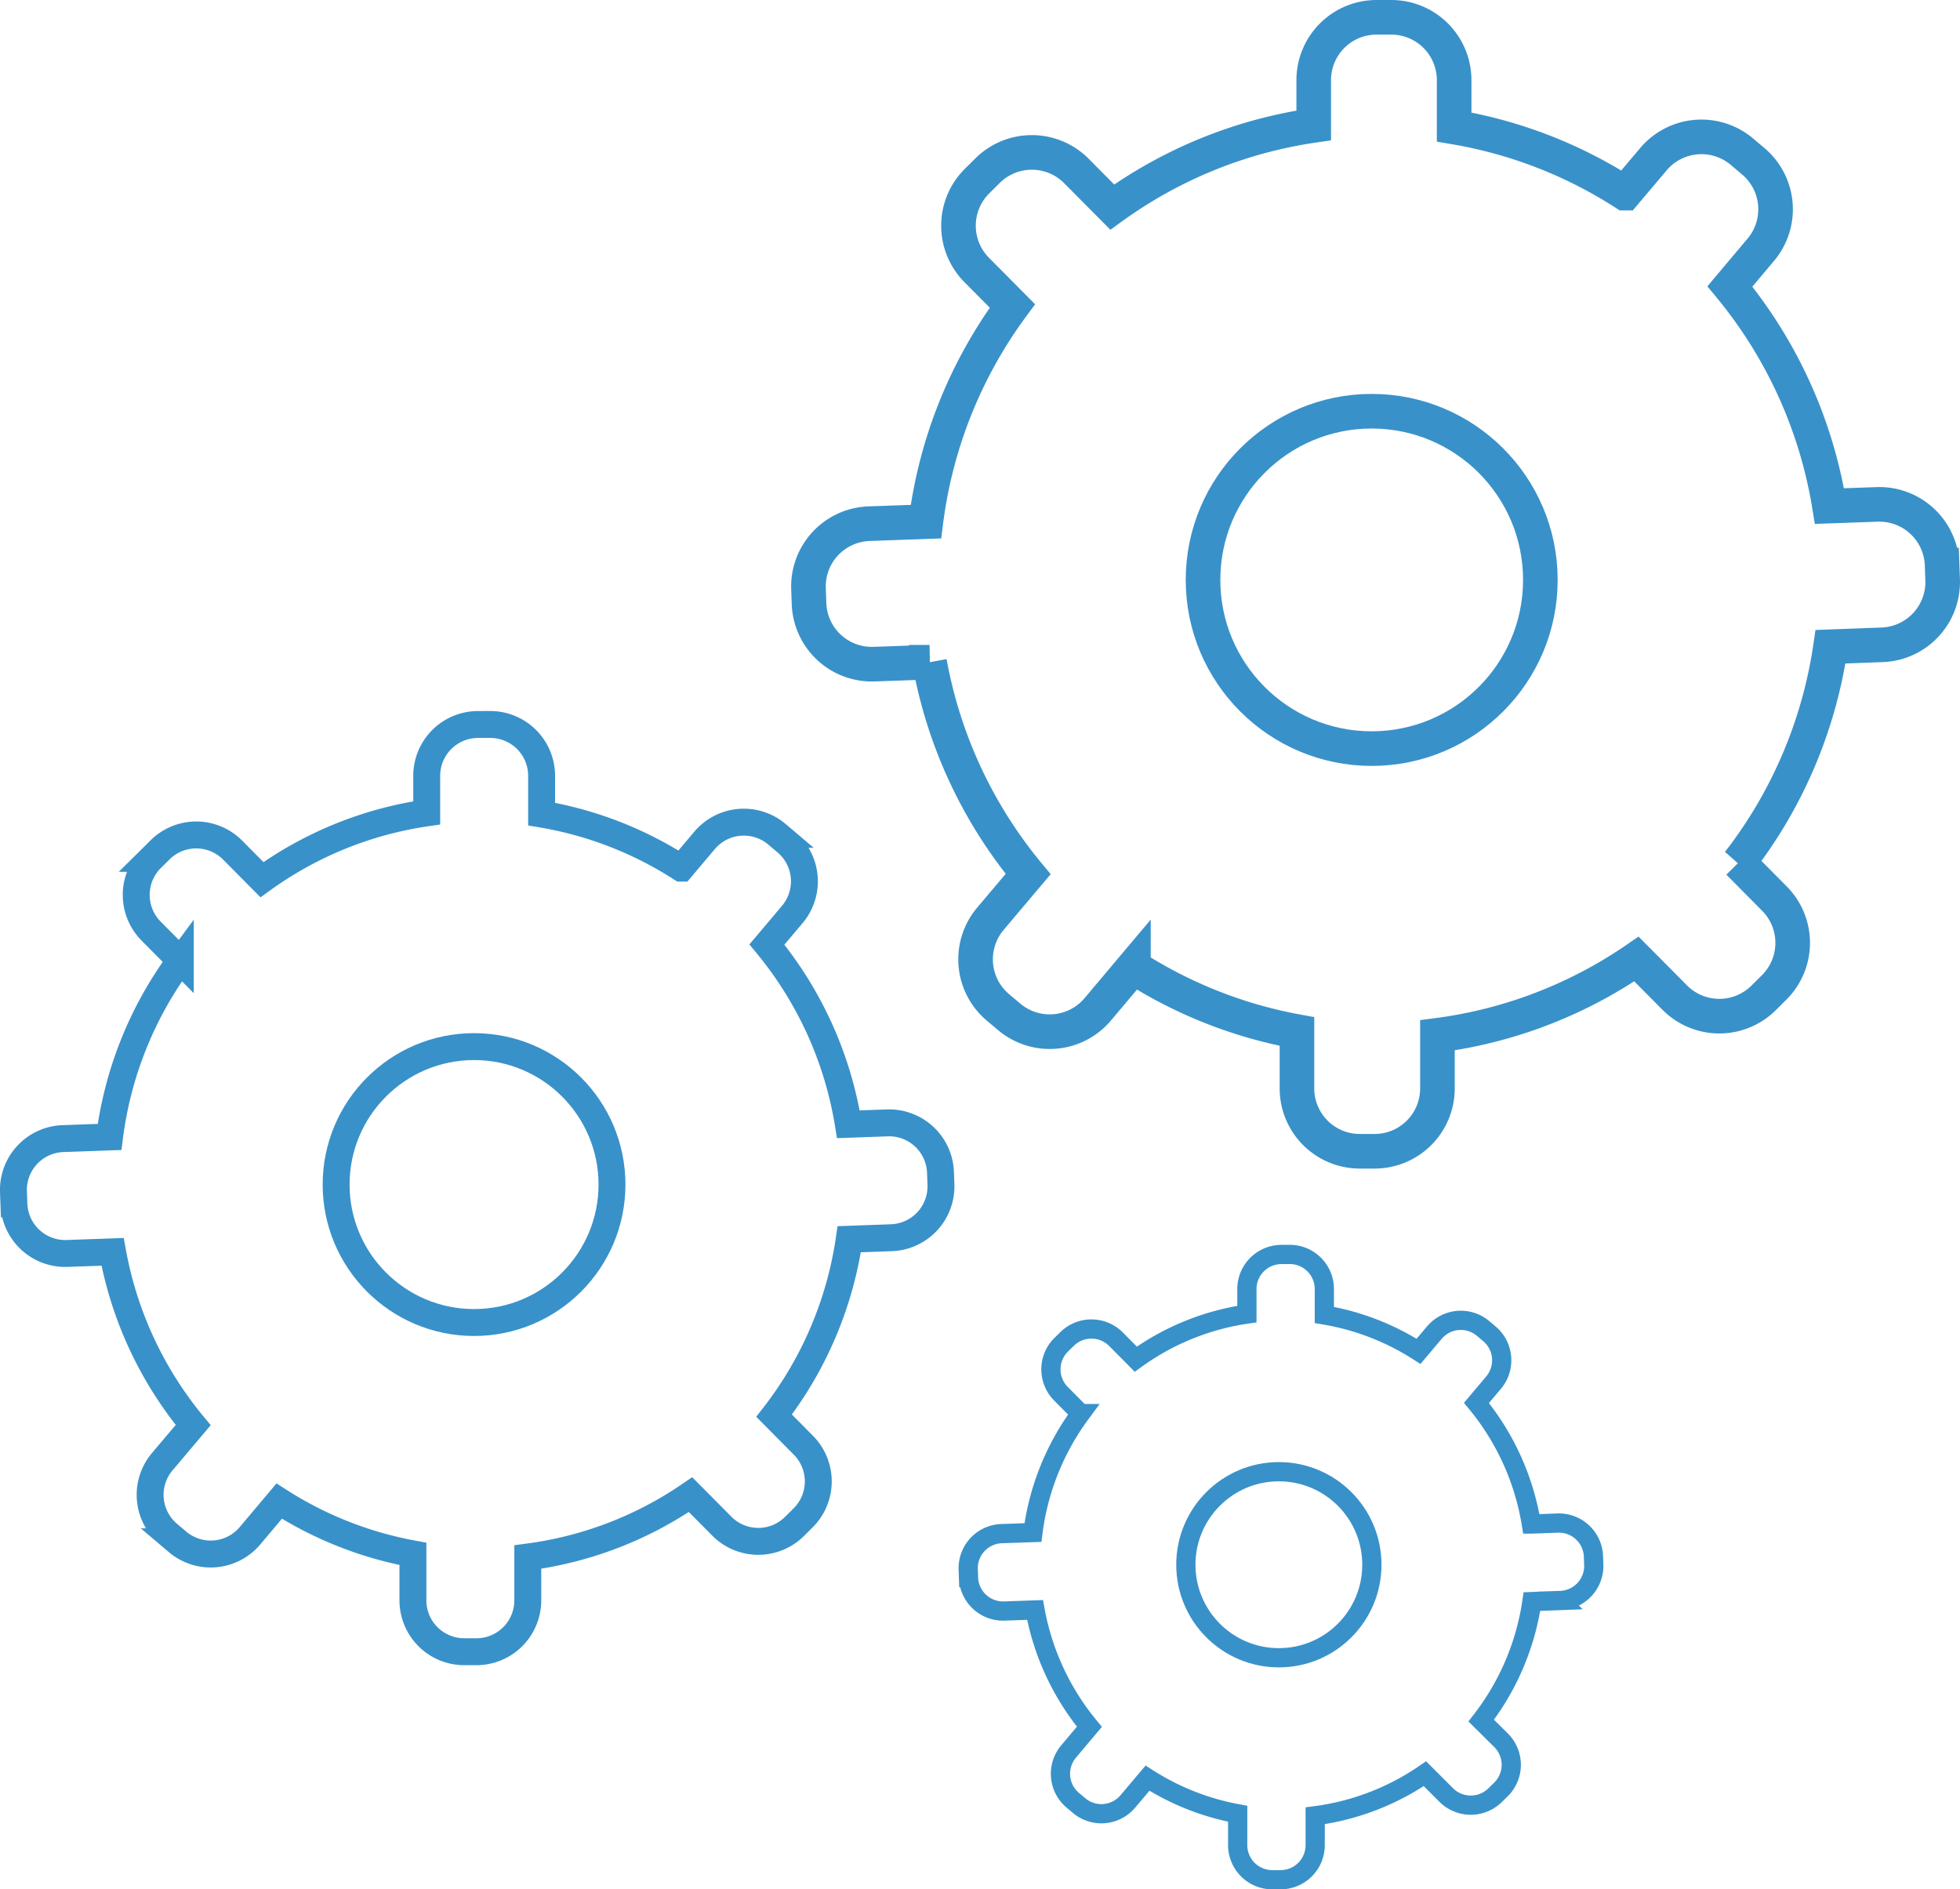 <svg xmlns="http://www.w3.org/2000/svg" viewBox="0 0 1019.71 982.77"><defs><style>.cls-1,.cls-2,.cls-3{fill:none;stroke:#3991c9;}.cls-1{stroke-width:18px;}.cls-2{stroke-width:14px;}.cls-3{stroke-width:10px;}</style></defs><title>MS</title><g id="Layer_2" data-name="Layer 2"><g id="svg8"><g id="g1853"><circle id="path1685" class="cls-1" cx="713.64" cy="301.65" r="87.75"/><path id="path1685-5" class="cls-1" d="M716.23,9a32.68,32.68,0,0,0-32.75,32.75V65.23a236.82,236.82,0,0,0-104.82,42.49L560.08,89a32.69,32.69,0,0,0-46.33-.19l-5.37,5.33a32.69,32.69,0,0,0-.19,46.33l18.52,18.67a239.59,239.59,0,0,0-45,112.21l-29.52,1.05a32.68,32.68,0,0,0-31.56,33.91l.27,7.57a32.68,32.68,0,0,0,33.89,31.58l28.83-1a239.44,239.44,0,0,0,51.28,110.2l-19.63,23.25A32.69,32.69,0,0,0,519.18,524l5.79,4.88A32.69,32.69,0,0,0,571.13,525l18.54-22a236.79,236.79,0,0,0,85.09,33.56V566.1a32.68,32.68,0,0,0,32.75,32.75h7.58a32.68,32.68,0,0,0,32.75-32.75V538.53a236.77,236.77,0,0,0,103.53-39.68l19.87,20a32.69,32.69,0,0,0,46.33.19l5.37-5.33a32.69,32.69,0,0,0,.19-46.33l-18.58-18.74a239.54,239.54,0,0,0,47.79-112.23l26.76-1a32.69,32.69,0,0,0,31.58-33.91l-.27-7.57a32.68,32.68,0,0,0-33.91-31.56l-24.71.88A239.47,239.47,0,0,0,900,149l16-19a32.69,32.69,0,0,0-3.89-46.16l-5.79-4.89a32.69,32.69,0,0,0-46.16,3.91l-14.85,17.58a236.77,236.77,0,0,0-88.78-34.36V41.75A32.68,32.68,0,0,0,723.81,9Z"/><circle id="path1685-9" class="cls-2" cx="246.63" cy="616.17" r="71.76"/><path id="path1685-5-4" class="cls-2" d="M248.75,376.86A26.72,26.72,0,0,0,222,403.64v19.19a193.66,193.66,0,0,0-85.71,34.75l-15.19-15.32a26.72,26.72,0,0,0-37.88-.14l-4.4,4.36a26.73,26.73,0,0,0-.16,37.88l15.15,15.27A195.93,195.93,0,0,0,57,591.4l-24.14.86A26.72,26.72,0,0,0,7,620l.23,6.19A26.72,26.72,0,0,0,35,652l23.58-.84a195.81,195.81,0,0,0,41.93,90.12l-16.06,19A26.73,26.73,0,0,0,87.61,798l4.73,4a26.73,26.73,0,0,0,37.75-3.18l15.16-18a193.62,193.62,0,0,0,69.58,27.45v24.11a26.72,26.72,0,0,0,26.78,26.79h6.2a26.72,26.72,0,0,0,26.78-26.79V809.9a193.62,193.62,0,0,0,84.66-32.45l16.25,16.37a26.72,26.72,0,0,0,37.88.14l4.39-4.36a26.73,26.73,0,0,0,.16-37.88l-15.19-15.33a195.88,195.88,0,0,0,39.08-91.78l21.89-.79a26.73,26.73,0,0,0,25.82-27.73l-.23-6.19a26.72,26.72,0,0,0-27.73-25.81l-20.2.72A195.83,195.83,0,0,0,399,491.31l13.1-15.52A26.73,26.73,0,0,0,409,438l-4.73-4a26.73,26.73,0,0,0-37.75,3.19l-12.14,14.37a193.62,193.62,0,0,0-72.6-28.1V403.64a26.72,26.72,0,0,0-26.78-26.79Z"/><circle id="path1685-9-2" class="cls-3" cx="665.34" cy="813.92" r="48.39"/><path id="path1685-5-4-1" class="cls-3" d="M666.77,652.54a18,18,0,0,0-18.06,18.06v12.94A130.6,130.6,0,0,0,590.91,707l-10.24-10.33a18.06,18.06,0,0,0-25.55-.14l-3,2.94A18,18,0,0,0,552,725l10.21,10.3a132.12,132.12,0,0,0-24.81,61.88l-16.28.56a18,18,0,0,0-17.4,18.7l.15,4.17A18,18,0,0,0,522.6,838l15.9-.56a132,132,0,0,0,28.28,60.77L556,911a18,18,0,0,0,2.16,25.46l3.19,2.69a18,18,0,0,0,25.46-2.15L597,924.94a130.57,130.57,0,0,0,46.92,18.51v16.26A18,18,0,0,0,662,977.77h4.18a18,18,0,0,0,18.06-18.06V944.5a130.56,130.56,0,0,0,57.09-21.88l11,11a18.06,18.06,0,0,0,25.55.14l3-2.94a18,18,0,0,0,.11-25.55L770.62,895A132.09,132.09,0,0,0,797,833.09l14.76-.56a18,18,0,0,0,17.41-18.7l-.15-4.18a18,18,0,0,0-18.7-17.4l-13.62.5a132.06,132.06,0,0,0-28.56-63L777,719.24a18,18,0,0,0-2.15-25.46l-3.19-2.7a18,18,0,0,0-25.46,2.15L738,702.92A130.57,130.57,0,0,0,689,684V670.57A18,18,0,0,0,671,652.51Z"/></g></g></g></svg>
